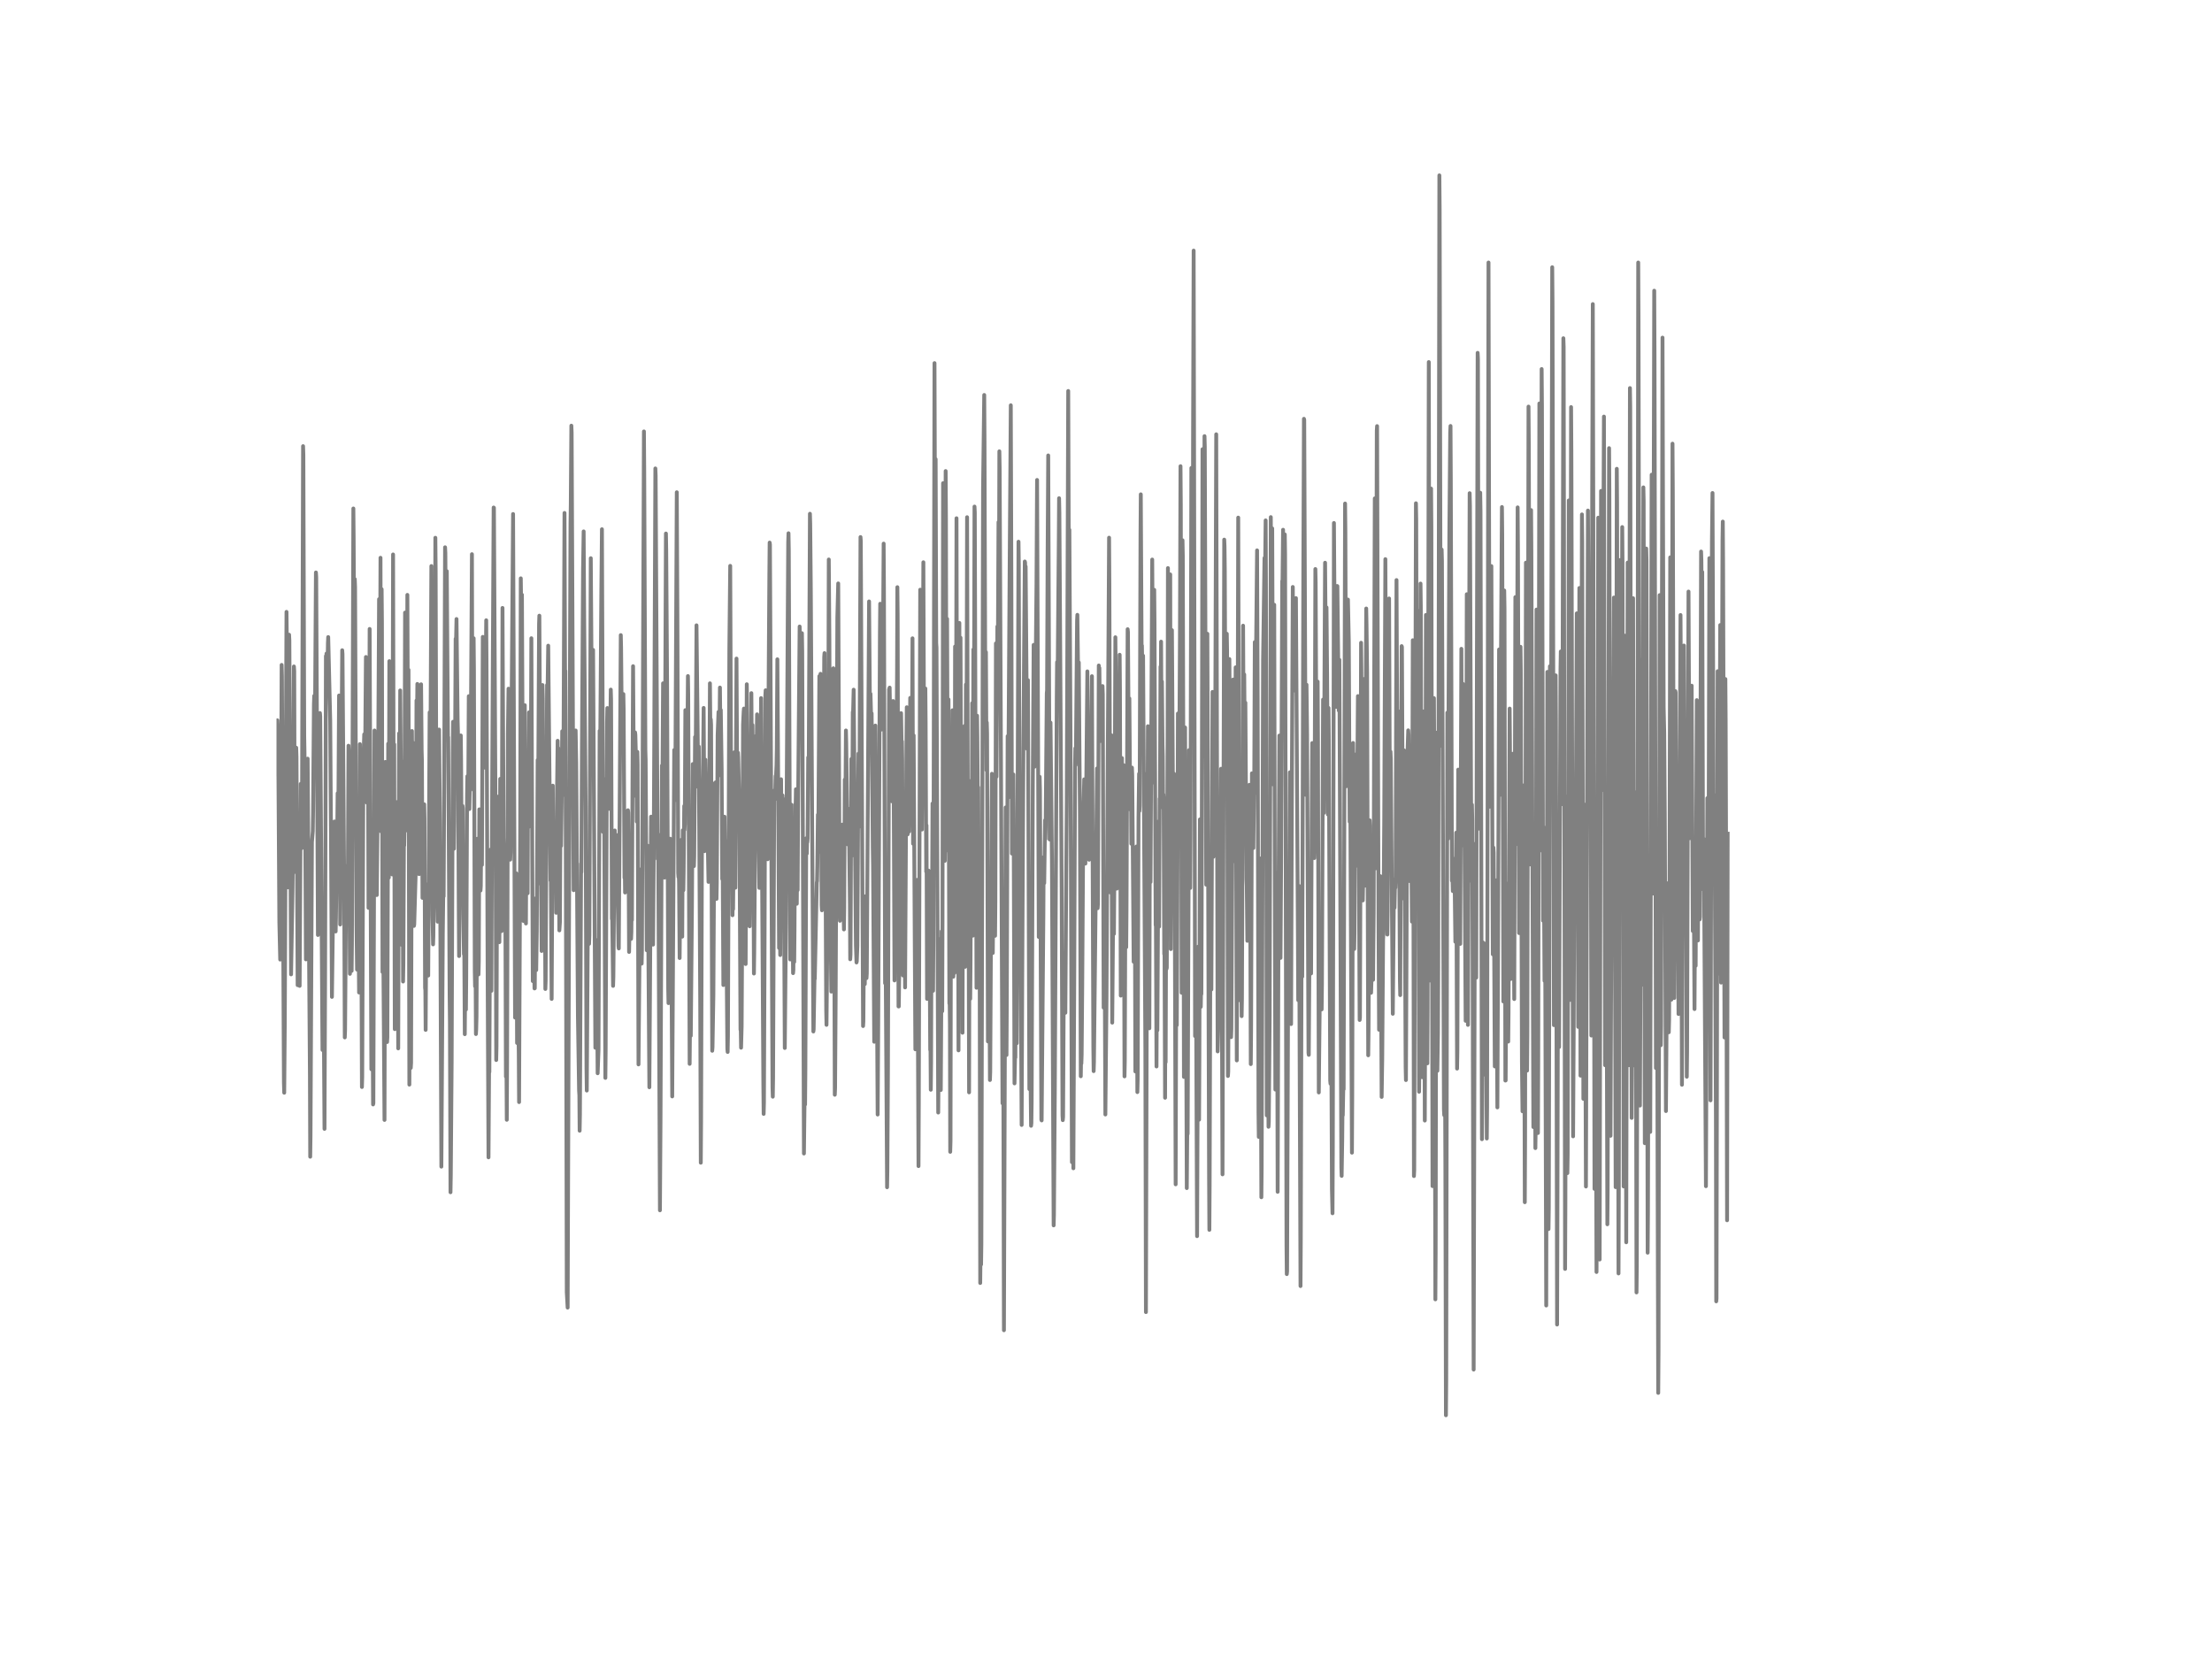 <?xml version="1.0" encoding="utf-8" standalone="no"?>
<!DOCTYPE svg PUBLIC "-//W3C//DTD SVG 1.1//EN"
  "http://www.w3.org/Graphics/SVG/1.1/DTD/svg11.dtd">
<!-- Created with matplotlib (http://matplotlib.org/) -->
<svg height="432pt" version="1.1" viewBox="0 0 576 432" width="576pt" xmlns="http://www.w3.org/2000/svg" xmlns:xlink="http://www.w3.org/1999/xlink">
 <defs>
  <style type="text/css">
*{stroke-linecap:butt;stroke-linejoin:round;}
  </style>
 </defs>
 <g id="figure_1">
  <g id="patch_1">
   <path d="
M0 432
L576 432
L576 0
L0 0
z
" style="fill:#ffffff;"/>
  </g>
  <g id="axes_1">
   <g id="line2d_1">
    <path clip-path="url(#p7ff5b81e1d)" d="
M72 201.655
L72.074 191.033
L72.149 188.176
L72.223 187.566
L72.446 192.278
L72.744 240.224
L72.967 249.878
L73.042 246.64
L73.339 173.143
L73.414 176.011
L73.934 281.984
L74.009 284.541
L74.158 266.351
L74.604 159.33
L74.678 165.885
L74.976 231.077
L75.274 165.275
L75.348 166.692
L75.794 253.725
L75.869 249.497
L76.166 232.206
L76.315 219.545
L76.538 173.546
L76.613 174.721
L76.762 227.056
L76.836 223.37
L77.059 194.835
L77.134 194.697
L77.208 197.024
L77.506 256.536
L77.58 255.269
L77.729 254.428
L77.803 256.306
L77.878 255.177
L78.026 256.72
L78.324 204.109
L78.398 205.456
L78.547 220.882
L78.622 219.868
L78.919 116.176
L78.994 118.388
L79.217 191.563
L79.291 195.987
L79.44 220.905
L79.514 220.594
L79.663 249.82
L79.886 218.612
L80.11 197.554
L80.705 279.945
L80.779 301.211
L80.854 295.888
L81.226 219.304
L81.449 216.447
L81.523 211.378
L81.746 183.384
L81.821 181.195
L81.97 186.978
L82.044 184.294
L82.267 149.066
L82.342 150.299
L82.788 243.472
L82.862 237.459
L83.16 189.928
L83.309 185.677
L83.383 186.483
L83.978 273.413
L84.202 253.138
L84.276 259.508
L84.499 293.953
L84.648 255.914
L84.871 170.816
L84.946 172.705
L85.02 170.182
L85.094 171.254
L85.243 176.668
L85.392 167.498
L85.466 165.885
L85.987 187.6
L86.21 220.617
L86.434 259.589
L86.806 231.307
L86.88 231.008
L86.954 229.648
L87.103 213.912
L87.401 242.551
L87.475 239.106
L87.698 221.181
L87.773 220.605
L87.922 206.562
L88.07 209.604
L88.145 205.537
L88.294 181.103
L88.368 185.423
L88.591 240.731
L89.112 169.318
L89.186 170.309
L89.633 231.929
L89.782 270.141
L89.856 268.264
L90.079 237.378
L90.302 225.478
L90.451 230.628
L90.526 230.363
L90.6 227.575
L90.749 194.178
L90.823 195.757
L91.121 253.587
L91.344 227.126
L91.418 234.544
L91.567 252.815
L91.642 245.65
L92.014 132.408
L92.088 140.127
L92.237 168.823
L92.386 150.806
L92.46 152.845
L92.683 206.056
L92.832 240.823
L92.981 252.493
L93.204 225.052
L93.353 241.307
L93.502 258.448
L93.576 255.119
L93.725 193.764
L93.799 208.936
L93.948 232.598
L94.022 225.732
L94.171 262.411
L94.246 283.055
L94.32 280.475
L94.618 198.625
L94.841 191.218
L94.99 207.933
L95.287 171.081
L95.362 175.193
L95.51 208.982
L95.734 181.737
L95.808 186.022
L95.957 236.399
L96.031 231.411
L96.254 163.777
L96.701 278.436
L96.775 264.969
L96.924 243.104
L97.147 287.594
L97.222 287.295
L97.519 190.216
L97.594 198.786
L97.668 203.809
L97.742 203.752
L97.817 205.042
L98.04 232.494
L98.114 233.07
L98.486 197.392
L98.71 156.024
L98.858 190.446
L98.933 182.474
L99.082 145.241
L99.23 216.493
L99.379 153.421
L99.454 161.945
L99.602 253.115
L99.677 252.619
L99.751 238.45
L100.123 291.626
L100.346 198.406
L100.421 201.424
L100.57 241.387
L100.644 214.408
L100.718 220.813
L100.793 271.351
L100.867 270.164
L101.09 193.648
L101.239 228.531
L101.388 172.164
L101.686 213.094
L101.76 210.675
L101.983 190.527
L102.058 198.671
L102.132 227.702
L102.206 213.924
L102.355 144.377
L102.504 208.751
L102.578 201.954
L102.653 193.833
L102.802 267.987
L102.95 233.266
L103.099 257.308
L103.248 208.866
L103.397 263.206
L103.546 215.041
L103.694 272.998
L103.918 190.976
L104.066 219.718
L104.215 179.79
L104.364 198.902
L104.438 198.095
L104.587 246.03
L104.81 199.858
L104.959 255.592
L105.034 250.984
L105.182 218.37
L105.257 220.179
L105.331 215.744
L105.48 159.515
L105.554 169.779
L105.629 189.559
L105.703 182.704
L105.778 184.525
L105.926 216.228
L106.075 154.907
L106.224 192.543
L106.298 192.139
L106.373 174.41
L106.596 282.433
L106.67 262.077
L106.745 246.134
L106.894 275.095
L106.968 278.079
L107.042 276.777
L107.266 190.354
L107.34 197.773
L107.414 199.524
L107.489 193.349
L107.563 195.515
L107.712 224.372
L107.786 241.111
L107.861 240.719
L108.307 225.144
L108.456 182.405
L108.53 185.573
L108.605 186.506
L108.679 178.096
L108.754 181.656
L108.977 211.839
L109.126 227.621
L109.2 223.393
L109.349 205.618
L109.423 213.394
L109.498 210.617
L109.646 178.189
L109.795 195.33
L109.87 198.118
L110.018 233.807
L110.242 212.276
L110.39 218.255
L110.465 209.442
L110.539 212.979
L110.688 257.216
L110.762 257.907
L110.837 268.183
L111.06 231.169
L111.134 232.816
L111.209 232.782
L111.283 230.282
L111.506 254.036
L111.878 185.492
L112.027 196.482
L112.102 192.98
L112.325 147.396
L112.622 238.588
L112.771 245.915
L112.846 243.68
L112.994 222.184
L113.069 229.648
L113.218 197.427
L113.366 140.034
L113.441 148.64
L113.664 223.382
L113.962 240.005
L114.185 210.502
L114.334 189.974
L114.557 214.085
L114.929 303.791
L115.301 243.208
L115.45 230.651
L115.524 233.416
L115.673 202.461
L115.896 142.511
L115.97 144.032
L116.119 171.461
L116.194 169.445
L116.342 148.732
L116.64 191.863
L116.714 191.944
L117.086 259.301
L117.161 266.282
L117.31 310.461
L117.384 306.026
L117.607 276.719
L117.905 196.16
L117.979 187.946
L118.202 221.02
L118.277 214.05
L118.351 195.987
L118.426 204.927
L118.5 195.883
L118.649 166.312
L118.723 168.569
L118.872 161.197
L119.17 187.658
L119.244 190.55
L119.467 237.24
L119.542 248.956
L119.988 191.506
L120.062 197.957
L120.211 220.87
L120.36 225.064
L120.434 209.857
L120.509 210.479
L120.658 238.288
L120.806 248.472
L120.881 243.553
L121.03 269.3
L121.178 249.878
L121.327 262.895
L121.402 254.647
L121.625 206.943
L121.699 202.127
L121.848 207.876
L121.922 208.636
L122.071 181.288
L122.22 210.675
L122.294 206.77
L122.369 199.938
L122.518 205.698
L122.89 144.308
L123.038 205.272
L123.113 197.588
L123.336 166.196
L123.41 174.272
L123.634 252.85
L123.708 256.836
L123.782 252.354
L123.857 255.177
L123.931 269.266
L124.006 267.941
L124.08 264.692
L124.303 218.405
L124.378 219.914
L124.601 253.748
L124.675 250.35
L124.824 210.756
L125.122 231.895
L125.196 230.731
L125.345 212.057
L125.494 225.225
L125.717 165.839
L125.791 171.208
L125.866 189.605
L125.94 189.363
L126.089 181.794
L126.238 199.892
L126.535 169.445
L126.61 161.519
L126.684 172.36
L126.982 253.449
L127.205 301.372
L127.354 278.009
L127.428 279.161
L127.577 243.668
L127.651 245.995
L127.8 221.204
L127.949 258.011
L128.172 202.934
L128.47 146.359
L128.544 132.155
L128.618 132.235
L129.065 219.016
L129.214 276.028
L129.288 272.56
L129.437 222.068
L129.511 224.2
L129.586 224.038
L129.734 207.438
L129.809 208.452
L130.032 245.339
L130.255 202.818
L130.33 210.122
L130.553 221.93
L130.627 242.459
L130.85 158.305
L130.925 175.044
L131.148 218.013
L131.297 224.372
L131.446 238.853
L131.52 227.863
L131.594 234.084
L131.743 280.348
L131.818 267.572
L131.966 291.592
L132.041 276.719
L132.264 191.114
L132.413 179.329
L132.636 205.583
L132.71 206.493
L132.859 223.854
L132.934 221.942
L133.603 133.848
L134.124 264.98
L134.198 258.091
L134.347 227.874
L134.422 227.402
L134.57 253.299
L134.645 271.593
L134.794 254.889
L134.942 264.658
L135.091 274.53
L135.166 286.984
L135.463 217.702
L135.612 150.598
L135.761 161.588
L135.91 154.872
L136.282 239.809
L136.356 233.416
L136.654 183.626
L136.802 211.101
L136.951 240.477
L137.174 198.994
L137.249 209.028
L137.398 232.598
L137.472 211.159
L137.546 211.977
L137.621 215.387
L137.77 185.492
L137.993 200.088
L138.142 204.155
L138.216 204.005
L138.365 166.196
L138.737 255.476
L138.96 235.489
L139.109 251.997
L139.183 257.389
L139.258 257.343
L139.406 233.957
L139.63 252.608
L139.778 242.413
L140.002 197.922
L140.076 207.288
L140.15 205.468
L140.374 162.452
L140.448 160.321
L140.82 230.328
L140.894 230.19
L141.043 247.631
L141.118 242.39
L141.266 178.384
L141.341 181.829
L141.564 236.964
L141.638 233.738
L141.787 209.097
L142.01 257.527
L142.085 255.407
L142.457 178.35
L142.531 183.914
L142.754 168.132
L143.35 229.303
L143.424 226.273
L143.647 260.119
L143.945 204.581
L144.094 227.702
L144.168 227.08
L144.317 217.817
L144.466 226.838
L144.614 218.336
L144.689 218.497
L144.838 237.689
L145.061 205.837
L145.21 192.9
L145.284 201.724
L145.358 194.766
L145.656 242.274
L145.805 240.12
L145.954 209.339
L146.102 220.271
L146.251 208.774
L146.4 190.411
L146.623 207.023
L146.698 205.675
L146.995 133.572
L147.144 177.44
L147.218 174.675
L147.367 232.482
L147.59 336.508
L147.814 340.494
L148.186 234.913
L148.558 136.383
L148.632 131.106
L148.781 110.843
L148.855 112.651
L149.376 231.803
L149.45 228.543
L149.674 192.024
L149.822 190.688
L149.897 190.216
L150.046 198.625
L150.492 264.635
L150.79 284.011
L150.864 285.186
L150.938 294.437
L151.013 290.278
L151.31 224.891
L151.385 227.103
L151.534 195.768
L151.831 147.972
L151.98 138.376
L152.129 162.521
L152.426 200.422
L152.501 210.088
L152.724 278.171
L152.798 283.977
L153.096 236.169
L153.17 235.535
L153.245 230.559
L153.319 234.763
L153.394 245.776
L153.468 243.553
L153.84 145.357
L154.138 188.891
L154.361 172.498
L154.435 169.226
L154.584 194.466
L155.03 272.837
L155.328 244.809
L155.402 249.302
L155.626 279.472
L155.849 273.459
L156.146 190.308
L156.221 192.808
L156.295 194.674
L156.593 153.663
L156.742 137.811
L157.039 216.642
L157.114 213.175
L157.262 202.841
L157.337 210.064
L157.634 280.682
L157.709 273.689
L158.081 188.073
L158.155 184.375
L158.304 202.104
L158.378 199.259
L158.602 207.3
L158.676 210.617
L158.899 189.778
L159.048 179.571
L159.122 182.117
L159.346 239.302
L159.42 238.507
L159.643 256.72
L159.718 254.405
L159.941 228.623
L160.09 216.262
L160.238 225.582
L160.313 222.207
L160.387 222.932
L160.462 225.778
L160.61 217.46
L160.685 220.951
L160.759 234.959
L160.834 233.012
L161.057 246.341
L161.131 246.975
L161.652 165.378
L161.726 168.558
L161.95 193.119
L162.024 182.624
L162.098 185.608
L162.173 189.409
L162.247 187.554
L162.322 180.735
L162.396 184.617
L162.619 228.566
L162.694 226.169
L162.768 232.413
L162.842 232.114
L162.991 213.682
L163.066 215.606
L163.14 220.686
L163.214 218.117
L163.363 228.646
L163.512 210.986
L163.586 211.62
L163.661 218.359
L163.81 247.885
L163.958 240.293
L164.107 231.538
L164.182 230.559
L164.33 244.486
L164.405 242.666
L164.479 234.061
L164.554 239.59
L164.702 203.959
L164.851 173.477
L165.074 207.035
L165.149 204.523
L165.223 207.196
L165.372 190.711
L165.446 191.344
L165.744 202.934
L165.818 213.947
L165.967 195.791
L166.042 198.913
L166.265 277.168
L166.562 244.486
L166.711 226.411
L167.083 250.926
L167.158 247.493
L167.678 112.34
L167.753 122.662
L168.05 195.227
L168.125 197.842
L168.422 247.458
L168.646 220.214
L169.092 283.124
L169.538 212.656
L169.687 232.586
L169.836 220.651
L169.91 222.287
L170.059 245.972
L170.208 225.928
L170.357 195.054
L170.654 121.983
L170.729 123.837
L171.25 223.67
L171.324 217.172
L171.398 219.304
L171.696 281.581
L171.845 315.161
L171.994 291.741
L172.366 199.328
L172.44 205.295
L172.514 201.229
L172.663 177.935
L172.738 179.11
L173.035 228.531
L173.407 138.928
L173.482 143.225
L173.705 178.143
L174.002 257.504
L174.077 261.213
L174.523 218.393
L174.598 220.767
L174.821 245.949
L175.044 285.509
L175.565 195.296
L175.639 203.602
L175.714 208.417
L175.788 208.383
L175.862 203.521
L176.234 128.18
L176.383 160.114
L176.606 227.321
L176.681 228.381
L176.755 226.999
L176.83 230.19
L176.978 249.474
L177.127 233.208
L177.276 237.217
L177.425 218.693
L177.648 243.899
L177.797 216.205
L177.871 220.306
L177.946 231.826
L178.02 227.206
L178.169 209.869
L178.243 216.089
L178.318 214.546
L178.466 184.916
L178.541 186.23
L178.615 188.372
L178.69 185.619
L178.913 202.553
L179.136 176.046
L179.21 180.735
L179.434 237.482
L179.582 277.03
L179.731 260.914
L179.806 262.538
L179.88 269.715
L180.178 236.054
L180.401 198.959
L180.624 223.036
L180.698 225.536
L180.773 223.036
L180.996 191.897
L181.145 200.641
L181.368 162.832
L181.591 183.223
L181.814 204.961
L181.963 194.409
L182.335 260.292
L182.484 302.766
L182.558 292.133
L182.782 218.774
L183.079 198.418
L183.228 184.34
L183.451 221.642
L183.526 217.541
L183.674 197.819
L183.898 210.399
L183.972 210.71
L184.046 212.299
L184.121 209.166
L184.493 229.648
L184.642 219.522
L184.865 177.935
L185.014 193.314
L185.088 187.301
L185.162 188.729
L185.46 273.62
L185.534 272.722
L185.758 259.324
L186.055 203.993
L186.204 221.55
L186.353 203.717
L186.576 234.072
L186.65 230.063
L186.874 191.425
L187.022 187.508
L187.097 185.377
L187.246 201.885
L187.469 179.041
L187.543 185.965
L187.618 187.382
L187.692 184.87
L187.915 200.238
L188.064 228.9
L188.138 223.877
L188.213 229.89
L188.362 256.502
L188.51 234.13
L188.659 212.668
L188.808 226.169
L188.957 218.981
L189.403 273.056
L189.478 273.931
L189.552 269.853
L189.701 230.248
L189.924 168.788
L190.147 147.35
L190.37 205.33
L190.519 201.286
L190.742 238.323
L190.817 234.452
L190.891 236.756
L191.263 195.872
L191.486 231.158
L191.784 171.496
L192.007 212.887
L192.156 195.999
L192.23 197.289
L192.528 210.318
L192.826 268.148
L192.9 268.333
L192.974 272.825
L193.123 267.296
L193.272 240.028
L193.495 188.637
L193.644 185.4
L193.718 184.513
L193.867 199.593
L194.165 251.03
L194.314 216.308
L194.462 178.177
L195.132 241.065
L195.206 241.203
L195.504 214.88
L195.653 180.493
L195.802 201.044
L195.876 197.323
L195.95 188.799
L196.099 203.475
L196.322 253.506
L196.397 247.839
L196.843 191.632
L196.992 199.662
L197.141 186.011
L197.736 231.204
L197.885 207.438
L197.959 208.187
L198.034 207.346
L198.182 181.783
L198.48 233.058
L198.778 282.399
L198.852 290.059
L198.926 287.133
L199.075 250.442
L199.298 181.161
L199.373 179.744
L199.522 201.977
L199.67 220.605
L199.819 217.691
L199.894 223.739
L200.042 195.457
L200.34 149.792
L200.414 141.29
L200.489 141.774
L201.158 283.182
L201.233 285.578
L201.307 280.832
L201.605 205.86
L201.754 207.357
L201.828 208.095
L201.977 202.07
L202.051 202.565
L202.2 199.224
L202.274 194.95
L202.423 171.68
L202.572 193.533
L202.87 246.848
L202.944 245.488
L203.018 236.272
L203.167 248.691
L203.39 202.911
L203.539 221.608
L203.688 207.634
L203.762 207.115
L203.837 209.454
L203.911 207.956
L203.986 208.336
L204.06 213.014
L204.209 243.138
L204.358 272.895
L204.655 240.708
L205.25 141.117
L205.325 138.859
L205.399 143.237
L205.771 249.843
L205.846 241.503
L205.994 209.488
L206.218 237.689
L206.292 236.1
L206.441 244.832
L206.515 253.403
L206.59 252.562
L206.664 244.636
L206.738 247.17
L206.813 250.488
L206.887 242.079
L207.036 209.465
L207.11 214.431
L207.259 205.514
L207.482 235.339
L207.557 226.688
L207.631 229.165
L207.706 231.791
L207.854 206.079
L208.226 163.144
L208.301 165.678
L208.45 184.386
L208.524 184.041
L208.673 172.74
L208.747 172.141
L208.822 164.883
L208.896 169.56
L209.342 300.37
L209.566 280.982
L209.64 287.629
L209.714 278.885
L209.938 218.29
L210.086 222.287
L210.161 218.9
L210.235 219.304
L210.31 218.313
L210.458 197.22
L210.533 200.895
L210.607 196.736
L210.905 133.779
L210.979 136.475
L211.128 153.017
L211.798 268.598
L211.872 268.045
L212.095 254.67
L212.17 254.9
L212.69 229.821
L212.765 229.43
L212.839 225.501
L212.988 212.127
L213.062 221.907
L213.36 176.057
L213.434 182.532
L213.509 179.041
L213.583 182.347
L213.658 175.458
L213.732 183.545
L213.955 235.743
L214.03 237.044
L214.104 236.215
L214.253 227.782
L214.476 202.335
L214.625 171.092
L214.699 170.067
L215.146 263.16
L215.22 266.87
L215.592 228.335
L215.815 145.691
L215.964 166.381
L216.262 243.795
L216.336 246.041
L216.485 258.218
L216.559 252.815
L216.782 193.303
L216.857 174.191
L216.931 174.283
L217.006 174.018
L217.154 213.751
L217.378 285.071
L217.452 283.355
L217.601 260.223
L218.047 160.759
L218.27 151.923
L218.419 184.939
L218.642 236.825
L218.717 239.775
L218.791 238.853
L218.866 239.222
L219.014 231.803
L219.089 233.727
L219.312 214.73
L219.386 219.039
L219.758 242.021
L219.833 236.549
L219.982 202.991
L220.13 211.839
L220.279 190.216
L220.354 193.464
L220.577 212
L220.726 219.868
L221.023 210.629
L221.321 235.478
L221.395 249.797
L221.47 248.622
L221.693 197.623
L221.842 222.817
L221.916 216.262
L222.065 185.4
L222.139 185.769
L222.288 179.594
L222.883 246.203
L223.032 250.626
L223.106 250.327
L223.255 246.318
L223.404 219.73
L223.553 196.229
L223.702 215.283
L223.776 213.14
L224.074 139.85
L224.148 140.887
L224.743 267.181
L224.818 265.936
L225.041 234.913
L225.19 256.26
L225.264 250.88
L225.413 233.358
L225.562 242.758
L225.636 254.704
L225.71 253.449
L226.306 156.612
L226.529 184.49
L226.678 180.665
L226.826 186.264
L226.901 185.953
L226.975 185.757
L227.273 220.72
L227.347 225.524
L227.645 271.27
L227.794 223.278
L227.942 188.937
L228.24 237.689
L228.538 290.221
L228.686 266.098
L229.133 164.722
L229.207 157.211
L229.356 176.173
L229.505 189.985
L229.579 188.695
L229.802 161.335
L229.877 161.715
L229.951 164.192
L230.1 141.555
L230.174 153.017
L230.472 256.029
L230.621 249.371
L230.993 309.16
L231.067 304.863
L231.216 278.171
L231.514 179.548
L231.662 179.053
L231.737 183.891
L231.96 206.793
L232.109 203.037
L232.258 208.659
L232.406 197.75
L232.555 182.543
L232.63 183.085
L232.927 255.304
L233.002 247.942
L233.374 189.824
L233.448 196.747
L233.597 175.055
L233.671 152.902
L233.746 160.252
L233.969 262.077
L234.043 262.077
L234.266 245.131
L234.341 248.495
L234.49 214.419
L234.638 185.7
L234.787 194.662
L234.862 193.049
L234.936 197.75
L235.159 254.013
L235.234 251.525
L235.457 222.011
L235.531 226.008
L235.68 257.124
L236.052 191.851
L236.126 184.168
L236.35 217.264
L236.573 204.662
L236.722 216.527
L236.796 212.127
L237.019 181.737
L237.168 205.929
L237.242 198.694
L237.317 189.363
L237.466 195.906
L237.614 166.219
L237.763 219.707
L237.838 213.232
L237.912 191.494
L238.358 273.24
L238.433 267.135
L238.582 237.931
L238.656 247.539
L238.73 243.576
L238.805 229.13
L238.879 236.641
L239.177 303.653
L239.251 287.087
L239.474 206.827
L239.623 153.559
L239.698 157.983
L239.772 184.985
L239.846 179.617
L239.921 167.705
L240.07 216.009
L240.144 206.447
L240.442 146.416
L240.59 186.068
L240.665 179.352
L240.739 181.518
L240.814 200.365
L240.888 198.625
L240.962 179.283
L241.037 188.418
L241.186 226.976
L241.26 214.914
L241.409 260.107
L241.483 251.064
L241.558 239.752
L241.632 255.154
L241.781 226.699
L241.93 252.677
L242.004 240.811
L242.078 248.069
L242.227 273.401
L242.302 272.895
L242.376 283.769
L242.45 276.662
L242.599 227.471
L242.674 233.554
L242.748 227.252
L242.822 209.235
L242.971 257.999
L243.046 245.719
L243.343 94.553
L243.492 141.071
L243.641 119.563
L243.79 167.464
L243.864 168.616
L244.087 228.128
L244.31 289.702
L244.459 271.224
L244.534 282.744
L244.682 262.953
L244.757 244.544
L244.831 245.961
L244.98 283.839
L245.129 257.792
L245.203 242.505
L245.352 263.321
L245.426 239.429
L245.575 125.819
L245.798 183.016
L245.873 181.552
L246.022 224.165
L246.096 216.942
L246.245 122.662
L246.319 134.816
L246.468 210.848
L246.617 161.139
L246.84 221.527
L246.989 182.128
L247.212 261.317
L247.286 260.591
L247.361 266.766
L247.435 299.932
L247.51 297.156
L247.658 209.892
L247.733 216.7
L247.807 231.688
L248.03 184.951
L248.254 254.324
L248.328 240.788
L248.402 221.458
L248.551 253.357
L248.7 168.351
L248.774 174.617
L248.923 214.684
L249.072 134.954
L249.295 244.244
L249.37 211.09
L249.444 203.176
L249.593 273.517
L249.816 162.21
L249.965 241.549
L250.114 166.047
L250.188 186.806
L250.337 262.008
L250.486 212.564
L250.634 268.92
L250.783 211.562
L250.858 212.898
L251.006 247.666
L251.155 189.04
L251.304 251.767
L251.378 242.447
L251.527 178.235
L251.602 212.207
L251.676 204.569
L251.825 134.678
L252.048 221.101
L252.122 203.129
L252.197 218.774
L252.346 284.449
L252.494 208.578
L252.643 260.084
L252.718 251.179
L252.866 209.535
L252.941 241.549
L253.015 237.471
L253.164 183.096
L253.313 243.657
L253.462 169.122
L253.536 172.832
L253.61 193.568
L253.759 131.913
L253.834 133.456
L254.057 207.841
L254.131 207.357
L254.28 257.216
L254.429 186.368
L254.503 192.059
L254.652 214.684
L254.726 204.984
L254.95 254.716
L255.024 233.761
L255.098 243.76
L255.247 334.089
L255.322 327.062
L255.396 323.525
L255.47 329.285
L255.545 324.066
L255.991 126.867
L256.289 102.848
L256.363 114.863
L256.586 187.981
L256.735 169.814
L256.884 200.572
L256.958 188.13
L257.033 190.941
L257.256 271.19
L257.33 262.446
L257.479 259.036
L257.554 258.391
L257.628 251.709
L257.777 281.235
L257.851 279.092
L258.223 210.226
L258.298 201.482
L258.372 210.802
L258.521 248.15
L258.744 222.529
L258.818 230.893
L258.967 218.059
L259.116 243.68
L259.19 234.66
L259.339 167.533
L259.488 202.254
L259.711 163.132
L259.786 169.422
L259.86 167.36
L260.009 135.945
L260.083 150.575
L260.158 145.46
L260.232 117.524
L260.306 121.798
L261.05 287.306
L261.125 287.26
L261.199 275.533
L261.274 281.212
L261.422 346.392
L261.869 210.249
L261.943 213.428
L262.092 274.726
L262.166 261.19
L262.39 191.69
L262.538 207.714
L262.91 148.156
L263.208 105.532
L263.357 151.439
L263.506 222.276
L263.58 217.725
L263.654 217.449
L263.729 216.481
L263.878 201.666
L263.952 211.919
L264.175 282.111
L264.324 274.646
L264.398 275.394
L264.622 224.073
L264.77 271.662
L264.919 229.718
L265.217 141.06
L265.291 147.165
L265.589 250.35
L265.738 249.555
L265.812 253.437
L266.035 292.939
L266.184 254.704
L266.482 195.734
L266.854 146.209
L266.928 146.451
L267.002 151.842
L267.077 147.511
L267.449 195.008
L267.523 189.732
L267.672 177.106
L268.044 283.597
L268.118 283.032
L268.267 269.243
L268.416 286.73
L268.49 293.158
L268.565 292.479
L268.639 286.96
L268.937 204.546
L269.16 167.924
L269.383 199.662
L269.458 198.084
L269.904 151.912
L270.053 124.978
L270.499 243.991
L270.722 202.265
L270.797 205.595
L270.946 236.192
L271.169 291.568
L271.243 291.753
L271.69 237.966
L271.764 223.174
L271.838 227.091
L271.913 229.96
L272.136 213.567
L272.21 218.486
L272.285 215.513
L272.582 180.458
L272.657 179.813
L272.806 143.041
L272.954 118.596
L273.326 218.601
L273.401 213.209
L273.55 188.165
L273.922 224.107
L274.368 319.09
L274.442 316.417
L274.666 284.703
L275.186 181.437
L275.261 172.417
L275.335 176.196
L275.41 176.023
L275.707 141.371
L275.782 129.736
L275.856 133.48
L276.451 231.618
L276.674 290.44
L276.749 291.684
L276.823 290.82
L277.046 248.173
L277.121 251.387
L277.195 253.23
L277.418 263.725
L277.642 228.784
L277.79 209.016
L278.162 101.811
L278.311 145.806
L278.46 137.938
L278.758 192.243
L279.13 302.628
L279.204 302.662
L279.353 284.207
L279.502 304.217
L279.725 255.073
L279.948 199.57
L280.022 194.835
L280.097 199.247
L280.171 196.621
L280.469 161.611
L280.543 160.102
L280.766 177.624
L280.915 172.486
L281.213 212.115
L281.436 280.256
L281.51 275.533
L281.585 276.927
L281.659 274.646
L281.808 256.72
L282.106 210.064
L282.18 209.419
L282.329 202.934
L282.403 204.8
L282.626 224.879
L282.85 205.71
L283.147 174.825
L283.445 202.876
L283.594 223.877
L283.817 207.104
L283.891 217.864
L283.966 217.126
L284.114 211.309
L284.338 176.08
L284.71 272.929
L284.784 278.92
L284.858 276.627
L285.677 200.077
L285.826 236.491
L285.9 235.339
L286.123 173.293
L286.198 175.113
L286.272 173.926
L286.495 192.969
L286.57 190.469
L286.718 181.069
L286.793 183.856
L286.867 181.506
L286.942 184.755
L287.016 183.211
L287.09 178.649
L287.165 180.735
L287.388 262.388
L287.462 248.069
L287.537 235.604
L287.611 236.802
L287.834 290.209
L288.132 259.958
L288.355 216.228
L288.802 140.011
L288.876 151.981
L289.099 232.39
L289.174 228.335
L289.397 191.437
L289.62 266.294
L289.918 230.962
L289.992 233.093
L290.066 243.173
L290.215 222.529
L290.438 165.943
L290.587 181.334
L290.81 231.4
L290.885 225.421
L291.034 198.015
L291.108 202.415
L291.257 225.225
L291.331 223.393
L291.554 170.493
L291.629 179.375
L291.852 259.255
L291.926 246.767
L292.075 198.568
L292.15 197.392
L292.373 244.682
L292.596 199.247
L292.819 280.29
L292.894 276.351
L293.117 210.64
L293.266 246.652
L293.34 237.021
L293.638 163.846
L293.712 164.537
L293.935 197.577
L294.084 181.875
L294.307 210.813
L294.382 205.065
L294.456 203.901
L294.53 207.058
L294.605 219.718
L294.754 199.881
L294.828 201.77
L295.2 250.442
L295.423 224.752
L295.498 225.179
L295.646 279.012
L295.721 271.627
L295.944 220.421
L296.167 284.38
L296.242 281.131
L296.465 212.91
L296.614 201.482
L296.688 211.193
L296.762 209.765
L296.986 139.044
L297.06 128.722
L297.283 171.346
L297.358 168.109
L297.506 178.085
L297.655 170.747
L298.25 272.768
L298.399 341.669
L298.771 201.309
L298.846 207.242
L298.92 189.098
L298.994 192.715
L299.218 254.693
L299.292 267.768
L299.441 202.058
L299.59 229.683
L300.036 145.702
L300.11 158.605
L300.259 203.763
L300.482 170.85
L300.557 153.582
L300.631 162.245
L300.929 240.915
L301.003 240.834
L301.152 277.71
L301.226 261.202
L301.301 267.296
L301.375 268.287
L301.673 213.878
L301.822 241.295
L301.97 207.945
L302.045 209.35
L302.194 173.592
L302.268 182.37
L302.342 167.083
L302.491 193.741
L302.566 177.474
L302.714 193.902
L302.789 196.782
L302.863 210.364
L302.938 206.827
L303.012 207.979
L303.161 248.449
L303.235 246.134
L303.384 285.855
L303.458 261.593
L303.533 276.592
L303.682 230.697
L303.756 252.308
L303.83 252.009
L304.054 188.246
L304.128 147.926
L304.202 167.233
L304.426 235.846
L304.723 149.573
L304.872 247.136
L304.946 233.462
L305.17 164.088
L305.467 212.633
L305.542 215.871
L305.69 201.448
L305.914 233.98
L306.137 308.399
L306.286 253.852
L306.36 255.35
L306.434 266.95
L306.658 214.431
L306.732 185.792
L306.806 189.029
L306.955 209.65
L307.03 207.369
L307.253 166.507
L307.402 121.395
L307.476 131.233
L307.699 258.518
L307.848 173.961
L307.922 140.68
L307.997 144.712
L308.146 202.277
L308.294 280.429
L308.369 276.639
L308.592 189.432
L308.666 209.684
L309.038 309.378
L309.187 290.843
L309.262 295.266
L309.634 195.33
L309.708 199.259
L309.931 231.227
L310.006 217.172
L310.229 121.856
L310.303 123.112
L310.526 193.049
L310.675 114.207
L310.824 65.258
L310.973 139.769
L311.196 269.796
L311.345 255.522
L311.419 262.331
L311.494 267.964
L311.717 321.889
L312.014 246.514
L312.238 291.568
L312.312 274.934
L312.461 213.359
L312.684 262.181
L312.758 257.481
L312.833 258.863
L312.907 238.784
L313.13 116.971
L313.279 165.171
L313.428 196.978
L313.651 113.573
L313.726 116.338
L314.098 230.374
L314.395 165.033
L314.544 208.198
L314.842 306.487
L314.916 320.253
L314.99 308.238
L315.214 230.916
L315.288 227.218
L315.437 257.665
L315.586 219.499
L315.734 180.17
L315.958 223.117
L316.032 218.37
L316.106 205.48
L316.181 210.03
L316.255 214.557
L316.33 213.463
L316.404 204.466
L316.702 113.089
L316.85 175.32
L317.074 273.782
L317.222 267.169
L317.297 265.13
L317.446 240.823
L317.52 241.364
L317.594 227.886
L317.669 235.247
L317.743 234.187
L317.818 227.483
L317.966 200.18
L318.338 305.796
L318.785 140.518
L318.859 142.235
L318.934 148.421
L319.082 187.186
L319.157 180.389
L319.231 171.91
L319.306 172.843
L319.454 165.033
L319.529 169.445
L319.752 280.187
L319.826 279.023
L319.975 242.148
L320.124 171.622
L320.198 181.979
L320.496 267.572
L320.57 270.072
L320.645 267.918
L321.091 176.956
L321.166 179.202
L321.463 212.864
L321.538 224.292
L321.761 173.776
L322.058 276.132
L322.207 225.87
L322.43 134.781
L322.654 221.481
L322.802 260.453
L323.026 232.448
L323.1 238.749
L323.323 264.6
L323.398 260.05
L323.546 215.444
L323.695 162.925
L323.844 192.957
L323.993 175.62
L324.142 195.342
L324.216 191.679
L324.29 182.969
L324.588 228.877
L324.662 230.743
L324.811 244.993
L324.886 243.634
L324.96 232.793
L325.034 234.763
L325.109 237.01
L325.332 204.374
L325.555 232.92
L325.704 277.088
L325.778 268.24
L326.002 201.367
L326.15 211.263
L326.225 208.912
L326.374 220.824
L326.522 207.069
L326.597 205.986
L326.746 167.199
L326.82 172.175
L326.894 184.64
L326.969 180.665
L327.341 143.318
L327.49 182.336
L327.713 289.599
L327.787 296.05
L327.862 294.16
L327.936 281.005
L328.085 223.543
L328.159 229.176
L328.457 311.763
L328.531 304.321
L328.903 171.853
L329.275 145.299
L329.35 155.69
L329.573 135.507
L329.647 152.488
L329.87 290.451
L329.945 287.26
L330.094 251.122
L330.317 293.412
L330.391 292.156
L330.614 264.658
L330.912 134.655
L330.986 143.283
L331.061 155.494
L331.135 153.835
L331.284 137.592
L331.507 204.258
L331.582 200.342
L331.805 157.476
L331.954 225.881
L332.102 283.723
L332.177 276.754
L332.251 277.088
L332.326 273.747
L332.474 227.287
L332.549 243.887
L332.698 310.346
L332.921 237.436
L333.144 191.54
L333.442 249.44
L333.59 225.006
L333.888 151.289
L333.962 151.831
L334.111 137.949
L334.26 158.259
L334.558 139.159
L334.632 144.377
L334.781 216.343
L335.004 324.043
L335.078 331.773
L335.153 331.071
L335.45 248.196
L335.599 265.165
L335.674 258.598
L335.897 201.09
L336.194 266.662
L336.418 200.48
L336.641 152.845
L336.79 176.426
L336.864 173.88
L337.013 159.734
L337.087 161.139
L337.236 179.848
L337.459 155.748
L337.98 244.152
L338.054 260.453
L338.278 230.708
L338.426 275.152
L338.65 334.884
L338.724 322.707
L338.947 235.662
L339.096 254.324
L339.394 147.476
L339.542 109.057
L339.617 109.345
L339.989 206.966
L340.212 178.292
L340.361 191.149
L340.733 274.185
L340.807 274.68
L341.105 227.759
L341.179 229.568
L341.402 253.495
L341.551 216.262
L341.7 193.487
L342.146 213.175
L342.221 223.439
L342.295 220.605
L342.518 148.179
L342.593 151.693
L342.89 219.557
L343.114 177.486
L343.188 192.877
L343.411 284.472
L343.709 255.81
L343.783 258.932
L343.858 259.001
L344.081 253.933
L344.155 262.849
L344.23 256.156
L344.527 182.163
L344.75 211.677
L344.899 175.493
L345.048 146.532
L345.271 174.721
L345.42 158.167
L345.569 175.136
L345.792 212.104
L345.941 184.34
L346.015 192.001
L346.387 281.419
L346.462 282.203
L346.61 265.291
L346.685 275.014
L346.834 309.689
L346.982 315.933
L347.057 299.391
L347.354 136.187
L347.652 179.675
L347.801 173.523
L347.95 184.087
L348.024 182.889
L348.173 152.591
L348.247 152.626
L348.619 185.032
L348.768 171.807
L349.289 303.964
L349.363 306.199
L349.512 296.879
L349.586 288.447
L349.661 290.416
L349.81 282.099
L349.884 283.654
L350.033 222.241
L350.256 131.118
L350.33 138.422
L350.554 204.754
L350.777 182.267
L351 156.128
L351.223 166.991
L351.446 213.981
L351.521 202.6
L351.595 203.337
L352.042 300.151
L352.116 285.463
L352.339 193.464
L352.414 199.673
L352.637 247.113
L352.711 243.069
L352.934 196.494
L353.009 196.932
L353.158 225.455
L353.381 209.869
L353.604 181.264
L353.678 187.785
L354.05 265.602
L354.125 264.934
L354.274 218.831
L354.422 167.371
L354.497 174.387
L354.794 231.469
L354.869 234.475
L354.943 230.363
L355.166 176.818
L355.315 202.404
L355.464 230.628
L355.762 158.455
L355.836 162.521
L355.985 174.882
L356.282 274.795
L356.357 268.505
L356.654 213.601
L356.729 215.018
L357.026 258.518
L357.101 256.179
L357.398 241.456
L357.547 255.142
L357.696 237.505
L357.845 176.576
L357.994 129.782
L358.217 226.112
L358.291 210.963
L358.514 112.168
L358.589 110.958
L358.961 239.199
L359.11 268.148
L359.184 264.784
L359.407 228.139
L359.482 229.257
L359.779 285.636
L359.928 275.832
L360.151 244.59
L360.226 243.242
L360.449 213.855
L360.746 145.599
L361.044 214.384
L361.193 240.258
L361.267 243.357
L361.342 237.136
L361.714 155.84
L361.937 215.364
L362.011 214.788
L362.086 195.734
L362.16 197.588
L362.681 263.99
L362.978 231.008
L363.127 236.388
L363.276 228.877
L363.35 231.169
L363.425 229.049
L363.648 151.048
L363.946 216.919
L364.094 185.216
L364.169 187.405
L364.541 255.534
L364.615 259.128
L364.987 168.247
L365.062 168.477
L365.21 202.173
L365.359 233.945
L365.434 225.812
L365.582 195.376
L365.657 199.812
L366.029 277.814
L366.103 281.247
L366.475 197.358
L366.698 190.181
L366.773 191.321
L366.922 204.063
L367.07 229.43
L367.294 214.189
L367.368 211.758
L367.442 212.714
L367.666 239.993
L367.814 190.964
L367.889 166.715
L367.963 176.092
L368.186 306.245
L368.261 304.678
L368.707 131.049
L368.782 135.254
L369.005 231.826
L369.228 159.065
L369.302 164.756
L369.526 284.288
L369.6 275.913
L369.898 151.958
L369.972 157.948
L370.344 280.521
L370.418 276.005
L370.716 185.25
L371.014 291.787
L371.088 269.761
L371.311 160.125
L371.683 276.892
L371.758 262.757
L372.055 94.277
L372.204 182.831
L372.353 255.327
L372.427 238.784
L372.65 127.224
L372.725 137.316
L373.022 308.86
L373.097 297.732
L373.394 181.794
L373.469 197.128
L373.766 338.351
L373.841 326.198
L374.064 190.792
L374.138 205.629
L374.287 278.827
L374.436 269.231
L374.51 252.262
L374.808 45.663
L374.882 54.36
L375.18 194.178
L375.403 143.099
L375.478 145.99
L375.998 288.873
L376.073 290.382
L376.222 264.877
L376.37 301.948
L376.519 368.534
L376.594 359.375
L376.891 185.573
L376.966 197.3
L377.04 218.44
L377.412 138.998
L377.635 112.548
L377.71 110.923
L377.784 125.07
L378.082 229.349
L378.156 226.469
L378.305 232.033
L378.528 223.624
L378.826 233.047
L378.974 245.247
L379.198 216.827
L379.346 259.6
L379.421 278.263
L379.495 273.597
L379.718 200.411
L380.09 230.363
L380.239 245.788
L380.537 168.95
L380.76 220.144
L380.909 178.05
L381.281 217.253
L381.355 217.322
L381.653 265.821
L381.727 256.041
L381.95 154.734
L382.025 161.024
L382.248 266.881
L382.694 128.422
L382.769 131.636
L383.141 229.384
L383.29 209.546
L383.364 213.175
L383.513 266.363
L383.736 356.633
L384.034 238.162
L384.182 219.695
L384.257 219.926
L384.406 254.578
L384.554 185.573
L384.778 91.881
L384.852 93.494
L385.075 215.778
L385.15 210.779
L385.373 132.892
L385.447 128.296
L385.522 133.226
L385.67 200.192
L385.894 296.649
L385.968 288.089
L386.117 245.373
L386.191 247.504
L386.414 270.798
L386.489 273.171
L386.563 279.818
L386.786 245.719
L386.861 249.129
L387.01 269.346
L387.158 296.464
L387.233 288.435
L387.605 68.357
L387.679 102.352
L387.902 210.053
L388.274 150.253
L388.349 147.407
L388.721 248.507
L388.795 236.249
L388.87 220.697
L388.944 222.091
L389.242 277.698
L389.316 277.076
L389.465 252.758
L389.614 229.234
L389.911 288.366
L390.06 254.497
L390.358 169.122
L390.432 170.194
L390.581 207
L390.655 203.21
L391.027 142.465
L391.102 132.028
L391.176 139.021
L391.474 260.787
L391.697 153.755
L391.771 158.42
L391.994 281.373
L392.069 281.35
L392.366 232.01
L392.441 230.098
L392.738 271.224
L392.813 263.978
L393.11 184.513
L393.185 193.775
L393.408 254.923
L393.482 249.601
L393.631 212.864
L393.706 214.477
L393.929 196.275
L394.003 200.284
L394.152 231.273
L394.301 260.153
L394.45 213.866
L394.598 155.494
L394.673 162.36
L394.896 219.787
L395.045 177.832
L395.194 132.12
L395.268 142.914
L395.566 242.977
L395.64 238.611
L395.789 200.952
L395.938 168.42
L396.012 174.502
L396.31 276.408
L396.458 289.38
L396.607 245.546
L396.756 204.523
L396.905 254.774
L397.054 313.053
L397.128 296.971
L397.351 146.509
L397.426 158.87
L397.649 278.781
L397.723 269.381
L398.021 105.878
L398.095 115.796
L398.393 225.098
L398.69 132.823
L398.765 143.479
L399.286 293.481
L399.509 229.36
L399.583 230.04
L399.732 275.279
L399.806 298.964
L399.881 294.011
L400.104 158.731
L400.178 173.869
L400.476 295.036
L400.55 275.59
L400.848 105.06
L401.146 221.446
L401.443 96.097
L401.518 105.762
L401.815 239.763
L401.964 215.41
L402.187 255.407
L402.336 236.1
L402.634 339.952
L402.931 174.963
L403.229 320.046
L403.303 314.39
L403.601 173.488
L403.675 176.334
L403.898 189.19
L404.047 132.443
L404.196 69.59
L404.27 78.829
L404.642 266.95
L404.866 210.099
L405.089 175.862
L405.163 188.2
L405.461 344.906
L405.535 321.048
L405.758 219.833
L405.982 272.641
L406.13 232.621
L406.354 174.329
L406.428 169.641
L406.651 209.419
L406.726 207.081
L406.874 188.914
L407.098 88.079
L407.172 90.257
L407.544 330.425
L407.618 314.136
L407.842 207.438
L407.99 246.917
L408.139 305.473
L408.214 300.681
L408.511 130.312
L408.586 154.146
L408.809 260.384
L409.106 106.004
L409.181 117.997
L409.627 295.9
L409.776 269.68
L409.925 229.384
L409.999 230.524
L410.148 235.178
L410.222 239.625
L410.594 159.711
L410.669 167.682
L410.966 267.4
L411.264 153.11
L411.338 157.395
L411.562 280.095
L411.636 270.337
L411.934 133.952
L412.008 140.841
L412.306 286.131
L412.38 285.532
L412.678 209.523
L412.826 270.786
L412.975 308.964
L413.496 132.95
L413.57 146.44
L413.794 204.558
L414.091 158.616
L414.166 176.806
L414.389 269.657
L414.612 127.063
L414.761 79.186
L414.91 143.997
L415.207 309.586
L415.43 234.902
L415.579 283.712
L415.728 331.22
L415.802 318.064
L416.174 134.804
L416.323 217.115
L416.546 327.972
L416.918 127.835
L416.993 147.419
L417.216 202.127
L417.29 205.721
L417.439 158.708
L417.662 108.481
L417.96 277.376
L418.034 272.238
L418.258 212.08
L418.555 318.802
L418.63 309.551
L418.778 233.058
L419.002 116.695
L419.076 127.846
L419.374 295.762
L419.82 179.583
L419.894 181.817
L420.043 203.717
L420.266 155.598
L420.341 167.337
L420.713 309.136
L420.862 214.96
L421.01 122.075
L421.085 131.095
L421.457 331.6
L421.531 310.369
L421.829 145.84
L421.903 148.813
L422.126 231.86
L422.201 214.626
L422.424 137.247
L422.498 146.232
L422.796 308.952
L422.945 238.185
L423.094 165.528
L423.168 168.685
L423.317 258.932
L423.466 323.49
L423.614 251.456
L423.838 146.486
L423.912 158.409
L424.135 277.387
L424.433 101.051
L424.507 106.039
L424.73 229.13
L424.879 291.096
L424.954 279.83
L425.251 155.771
L425.549 277.433
L425.846 206.32
L425.921 214.304
L426.144 336.543
L426.218 329.446
L426.367 253.149
L426.59 68.357
L426.665 83.725
L427.037 287.894
L427.111 269.807
L427.409 171.784
L427.632 256.409
L427.706 237.332
L427.93 126.913
L428.004 130.392
L428.302 297.686
L428.376 293.078
L428.674 142.834
L428.748 145.817
L428.897 241.526
L429.046 326.198
L429.12 315.991
L429.343 222.748
L429.418 227.725
L429.492 234.971
L429.715 294.748
L430.087 123.607
L430.162 130.542
L430.385 232.69
L430.608 137.304
L430.757 75.695
L430.831 92.365
L431.203 278.125
L431.426 241.007
L431.501 248.115
L431.65 308.86
L431.798 362.704
L431.873 351.899
L432.17 154.964
L432.245 163.812
L432.394 228.404
L432.468 272.169
L432.542 267.146
L432.914 87.918
L433.063 142.235
L433.212 184.052
L433.361 190.757
L433.51 212.806
L433.807 289.322
L433.956 268.667
L434.179 230.006
L434.328 241.56
L434.551 268.805
L434.626 265.66
L434.7 251.145
L434.923 145.138
L435.072 199.351
L435.221 260.315
L435.37 188.994
L435.518 115.531
L435.593 127.927
L435.965 259.877
L436.114 220.386
L436.262 179.963
L436.337 180.308
L436.486 211.297
L436.634 248.092
L436.709 247.712
L436.858 223.865
L437.081 264.047
L437.23 243.703
L437.602 160.148
L437.676 173.062
L437.974 282.468
L438.346 174.318
L438.494 168.097
L438.643 206.274
L438.792 242.493
L438.866 240.869
L439.015 215.813
L439.238 280.383
L439.313 273.678
L439.536 197.646
L439.685 154.043
L439.982 218.278
L440.131 183.856
L440.206 185.538
L440.354 198.429
L440.503 178.546
L440.801 242.436
L440.875 240.339
L441.024 226.285
L441.247 262.757
L441.396 235.812
L441.545 251.49
L441.842 182.313
L442.066 232.77
L442.14 244.889
L442.363 191.437
L442.438 200.998
L442.586 239.417
L442.661 238.715
L442.958 143.617
L443.033 145.806
L443.107 153.49
L443.256 148.939
L443.479 231.572
L443.554 228.992
L443.628 218.428
L443.702 223.151
L444.223 308.883
L444.595 207.83
L444.893 232.275
L445.116 145.345
L445.19 165.54
L445.414 286.534
L445.786 141.117
L445.934 128.376
L446.083 170.85
L446.232 223.877
L446.306 222.103
L446.455 207.046
L446.827 291.407
L446.902 338.87
L446.976 338.144
L447.274 174.779
L447.497 253.564
L447.571 248.069
L447.943 162.763
L448.166 255.868
L448.538 140.564
L448.613 135.818
L448.687 146.543
L449.059 270.164
L449.282 176.818
L449.357 187.543
L449.58 257.723
L449.729 317.753
L449.878 217.092
L449.878 217.092" style="fill:none;stroke:#808080;stroke-linecap:square;"/>
   </g>
  </g>
 </g>
 <defs>
  <clipPath id="p7ff5b81e1d">
   <rect height="345.6" width="446.4" x="72.0" y="43.2"/>
  </clipPath>
 </defs>
</svg>
